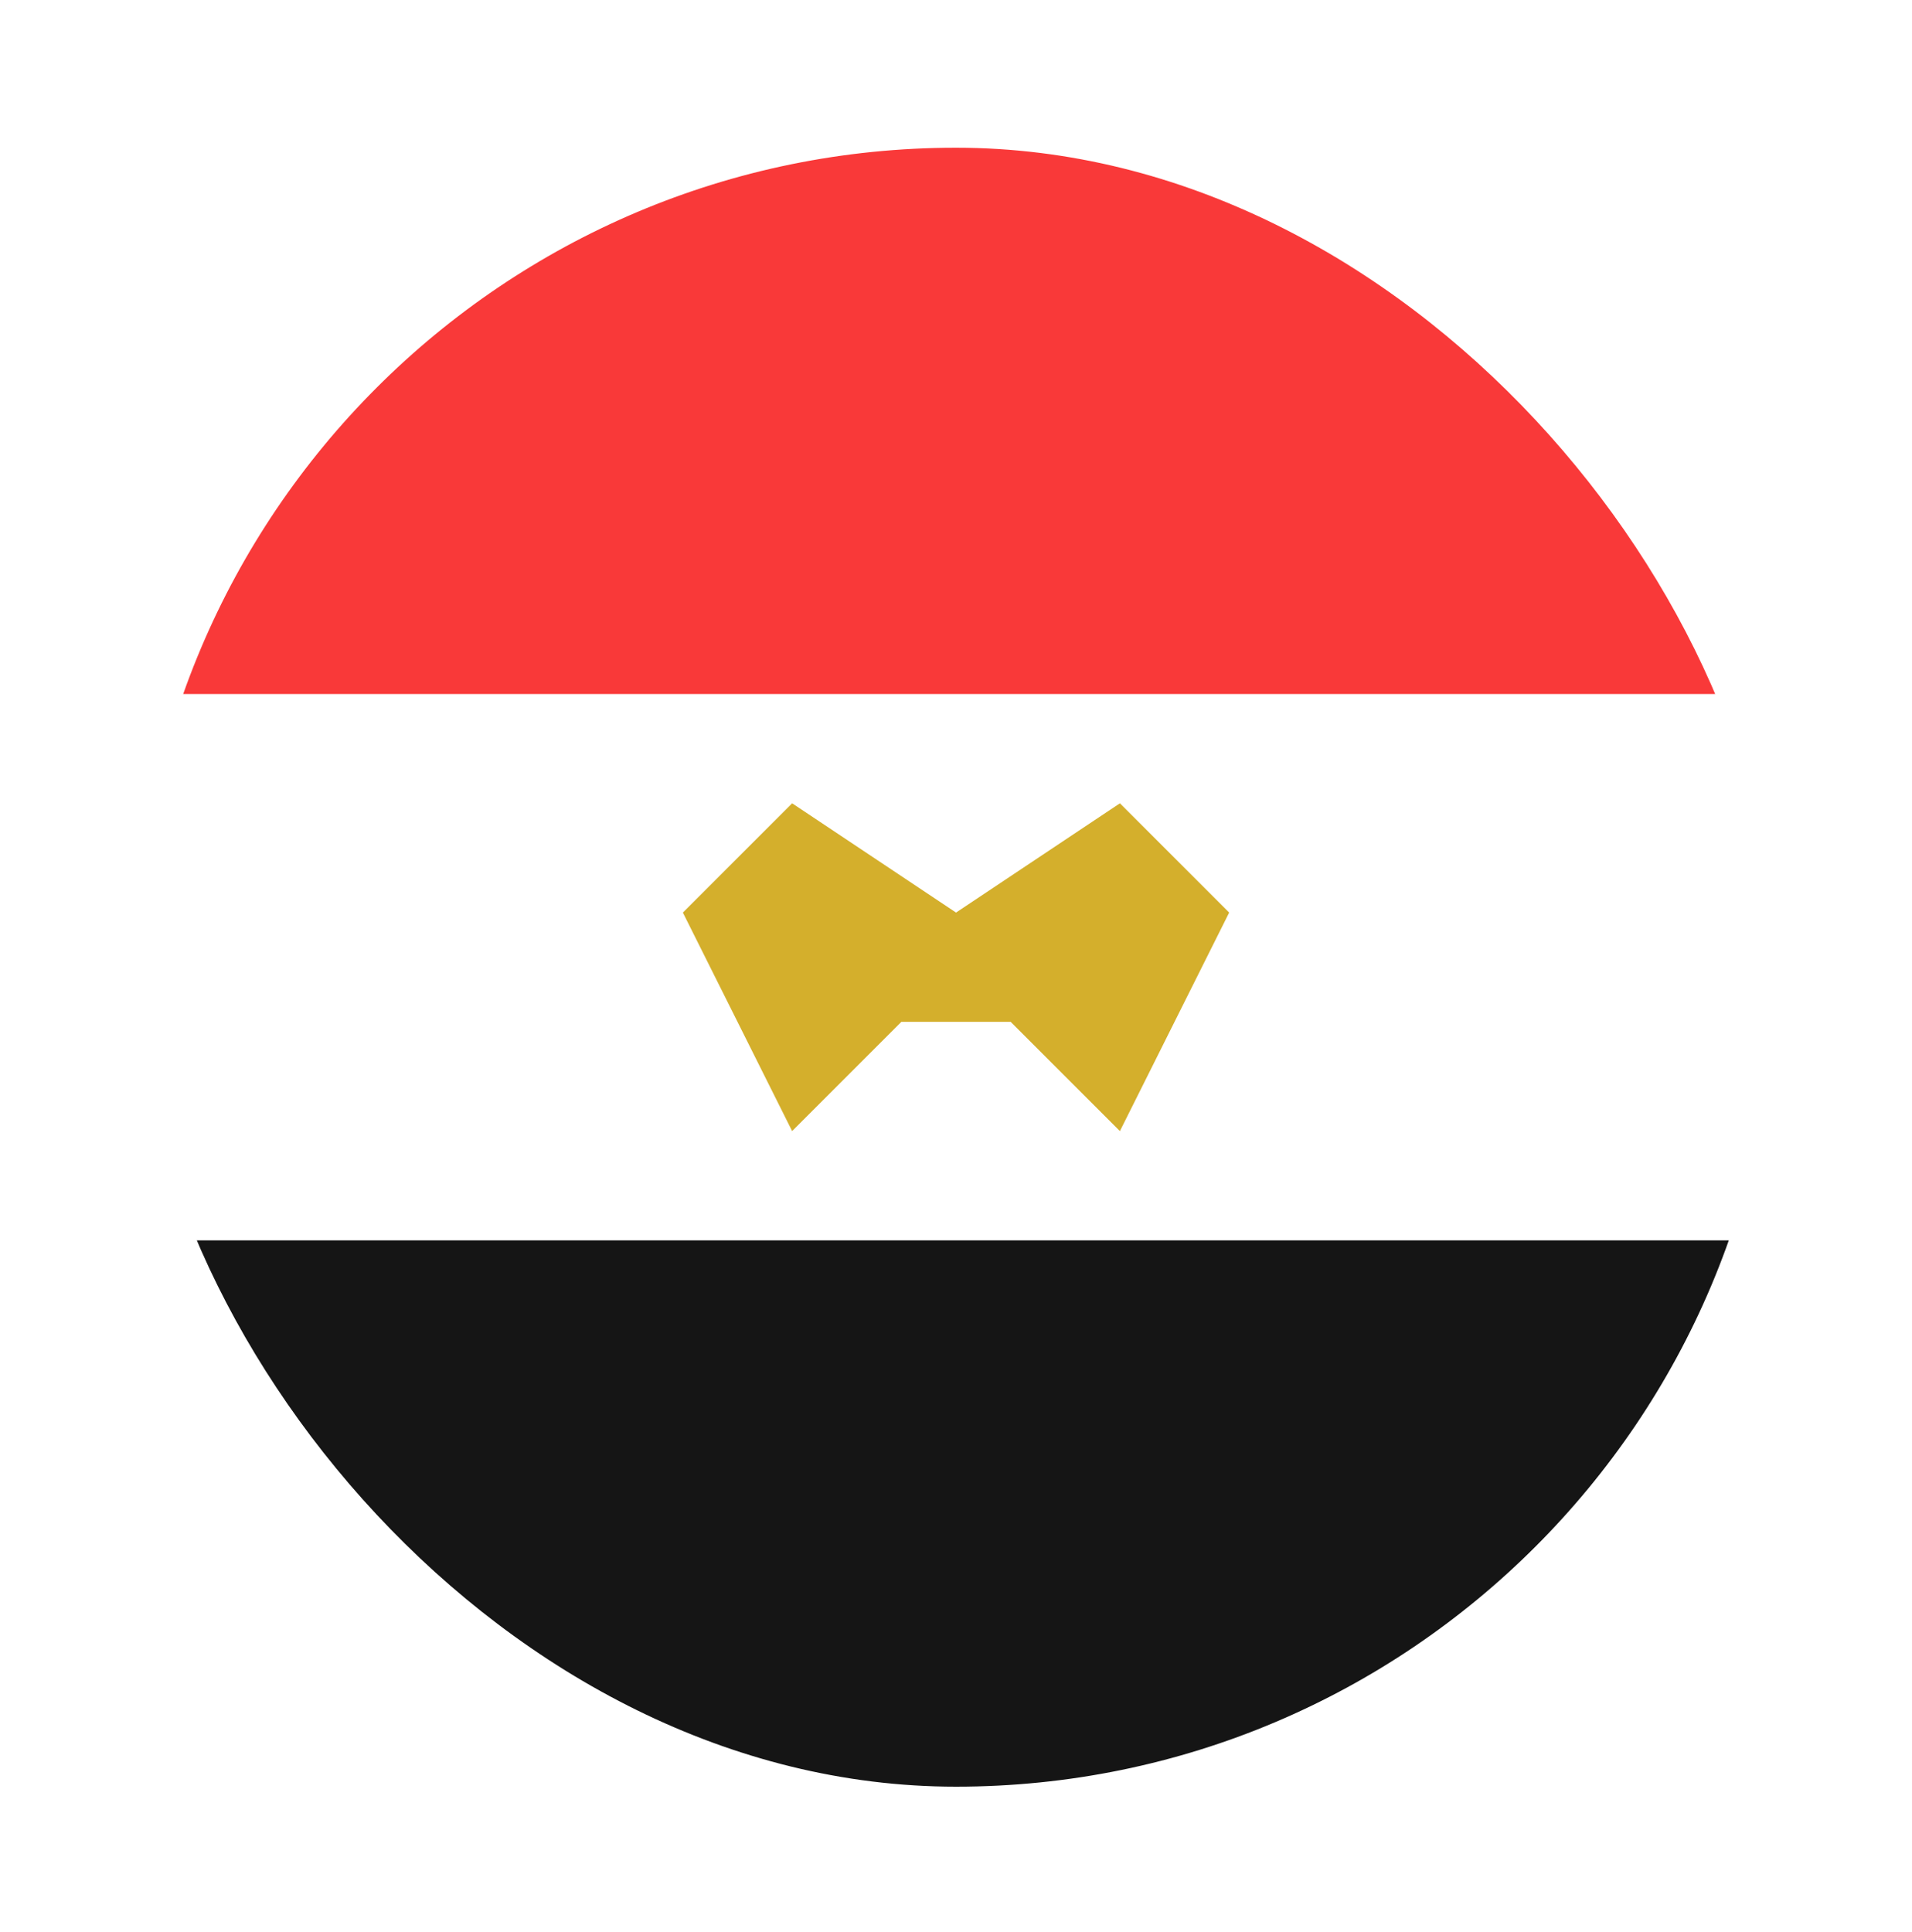 <svg width="98" height="99" viewBox="0 0 98 99" fill="none" xmlns="http://www.w3.org/2000/svg">
<g id="Circle" filter="url(#filter0_dd_208_807)">
<g clip-path="url(#clip0_208_807)">
<g id="Element">
<path d="M96.6 3H1.4C-4.785 3 -9.8 8.014 -9.8 14.2V75.8C-9.8 81.986 -4.785 87 1.4 87H96.6C102.786 87 107.8 81.986 107.8 75.8V14.2C107.8 8.014 102.786 3 96.6 3Z" fill="white"/>
<path fill-rule="evenodd" clip-rule="evenodd" d="M-9.8 59H107.8V87H-9.8V59Z" fill="#151515"/>
<path fill-rule="evenodd" clip-rule="evenodd" d="M-9.8 3H107.8V31H-9.8V3Z" fill="#F93939"/>
<path fill-rule="evenodd" clip-rule="evenodd" d="M49.001 42.2L40.601 36.6L35.001 42.2L40.601 53.4L46.201 47.8H51.801L57.401 53.4L63.001 42.2L57.401 36.6L49.001 42.2Z" fill="#D4AF2C"/>
</g>
</g>
</g>
<defs>
<filter id="filter0_dd_208_807" x="0.143" y="0.714" width="97.714" height="97.714" filterUnits="userSpaceOnUse" color-interpolation-filters="sRGB">
<feFlood flood-opacity="0" result="BackgroundImageFix"/>
<feColorMatrix in="SourceAlpha" type="matrix" values="0 0 0 0 0 0 0 0 0 0 0 0 0 0 0 0 0 0 127 0" result="hardAlpha"/>
<feOffset dy="4.571"/>
<feGaussianBlur stdDeviation="3.429"/>
<feComposite in2="hardAlpha" operator="out"/>
<feColorMatrix type="matrix" values="0 0 0 0 0.259 0 0 0 0 0.278 0 0 0 0 0.298 0 0 0 0.08 0"/>
<feBlend mode="normal" in2="BackgroundImageFix" result="effect1_dropShadow_208_807"/>
<feColorMatrix in="SourceAlpha" type="matrix" values="0 0 0 0 0 0 0 0 0 0 0 0 0 0 0 0 0 0 127 0" result="hardAlpha"/>
<feOffset/>
<feGaussianBlur stdDeviation="0.286"/>
<feComposite in2="hardAlpha" operator="out"/>
<feColorMatrix type="matrix" values="0 0 0 0 0.259 0 0 0 0 0.278 0 0 0 0 0.298 0 0 0 0.32 0"/>
<feBlend mode="normal" in2="effect1_dropShadow_208_807" result="effect2_dropShadow_208_807"/>
<feBlend mode="normal" in="SourceGraphic" in2="effect2_dropShadow_208_807" result="shape"/>
</filter>
<clipPath id="clip0_208_807">
<rect x="7" y="3" width="84" height="84" rx="42" fill="white"/>
</clipPath>
</defs>
</svg>

